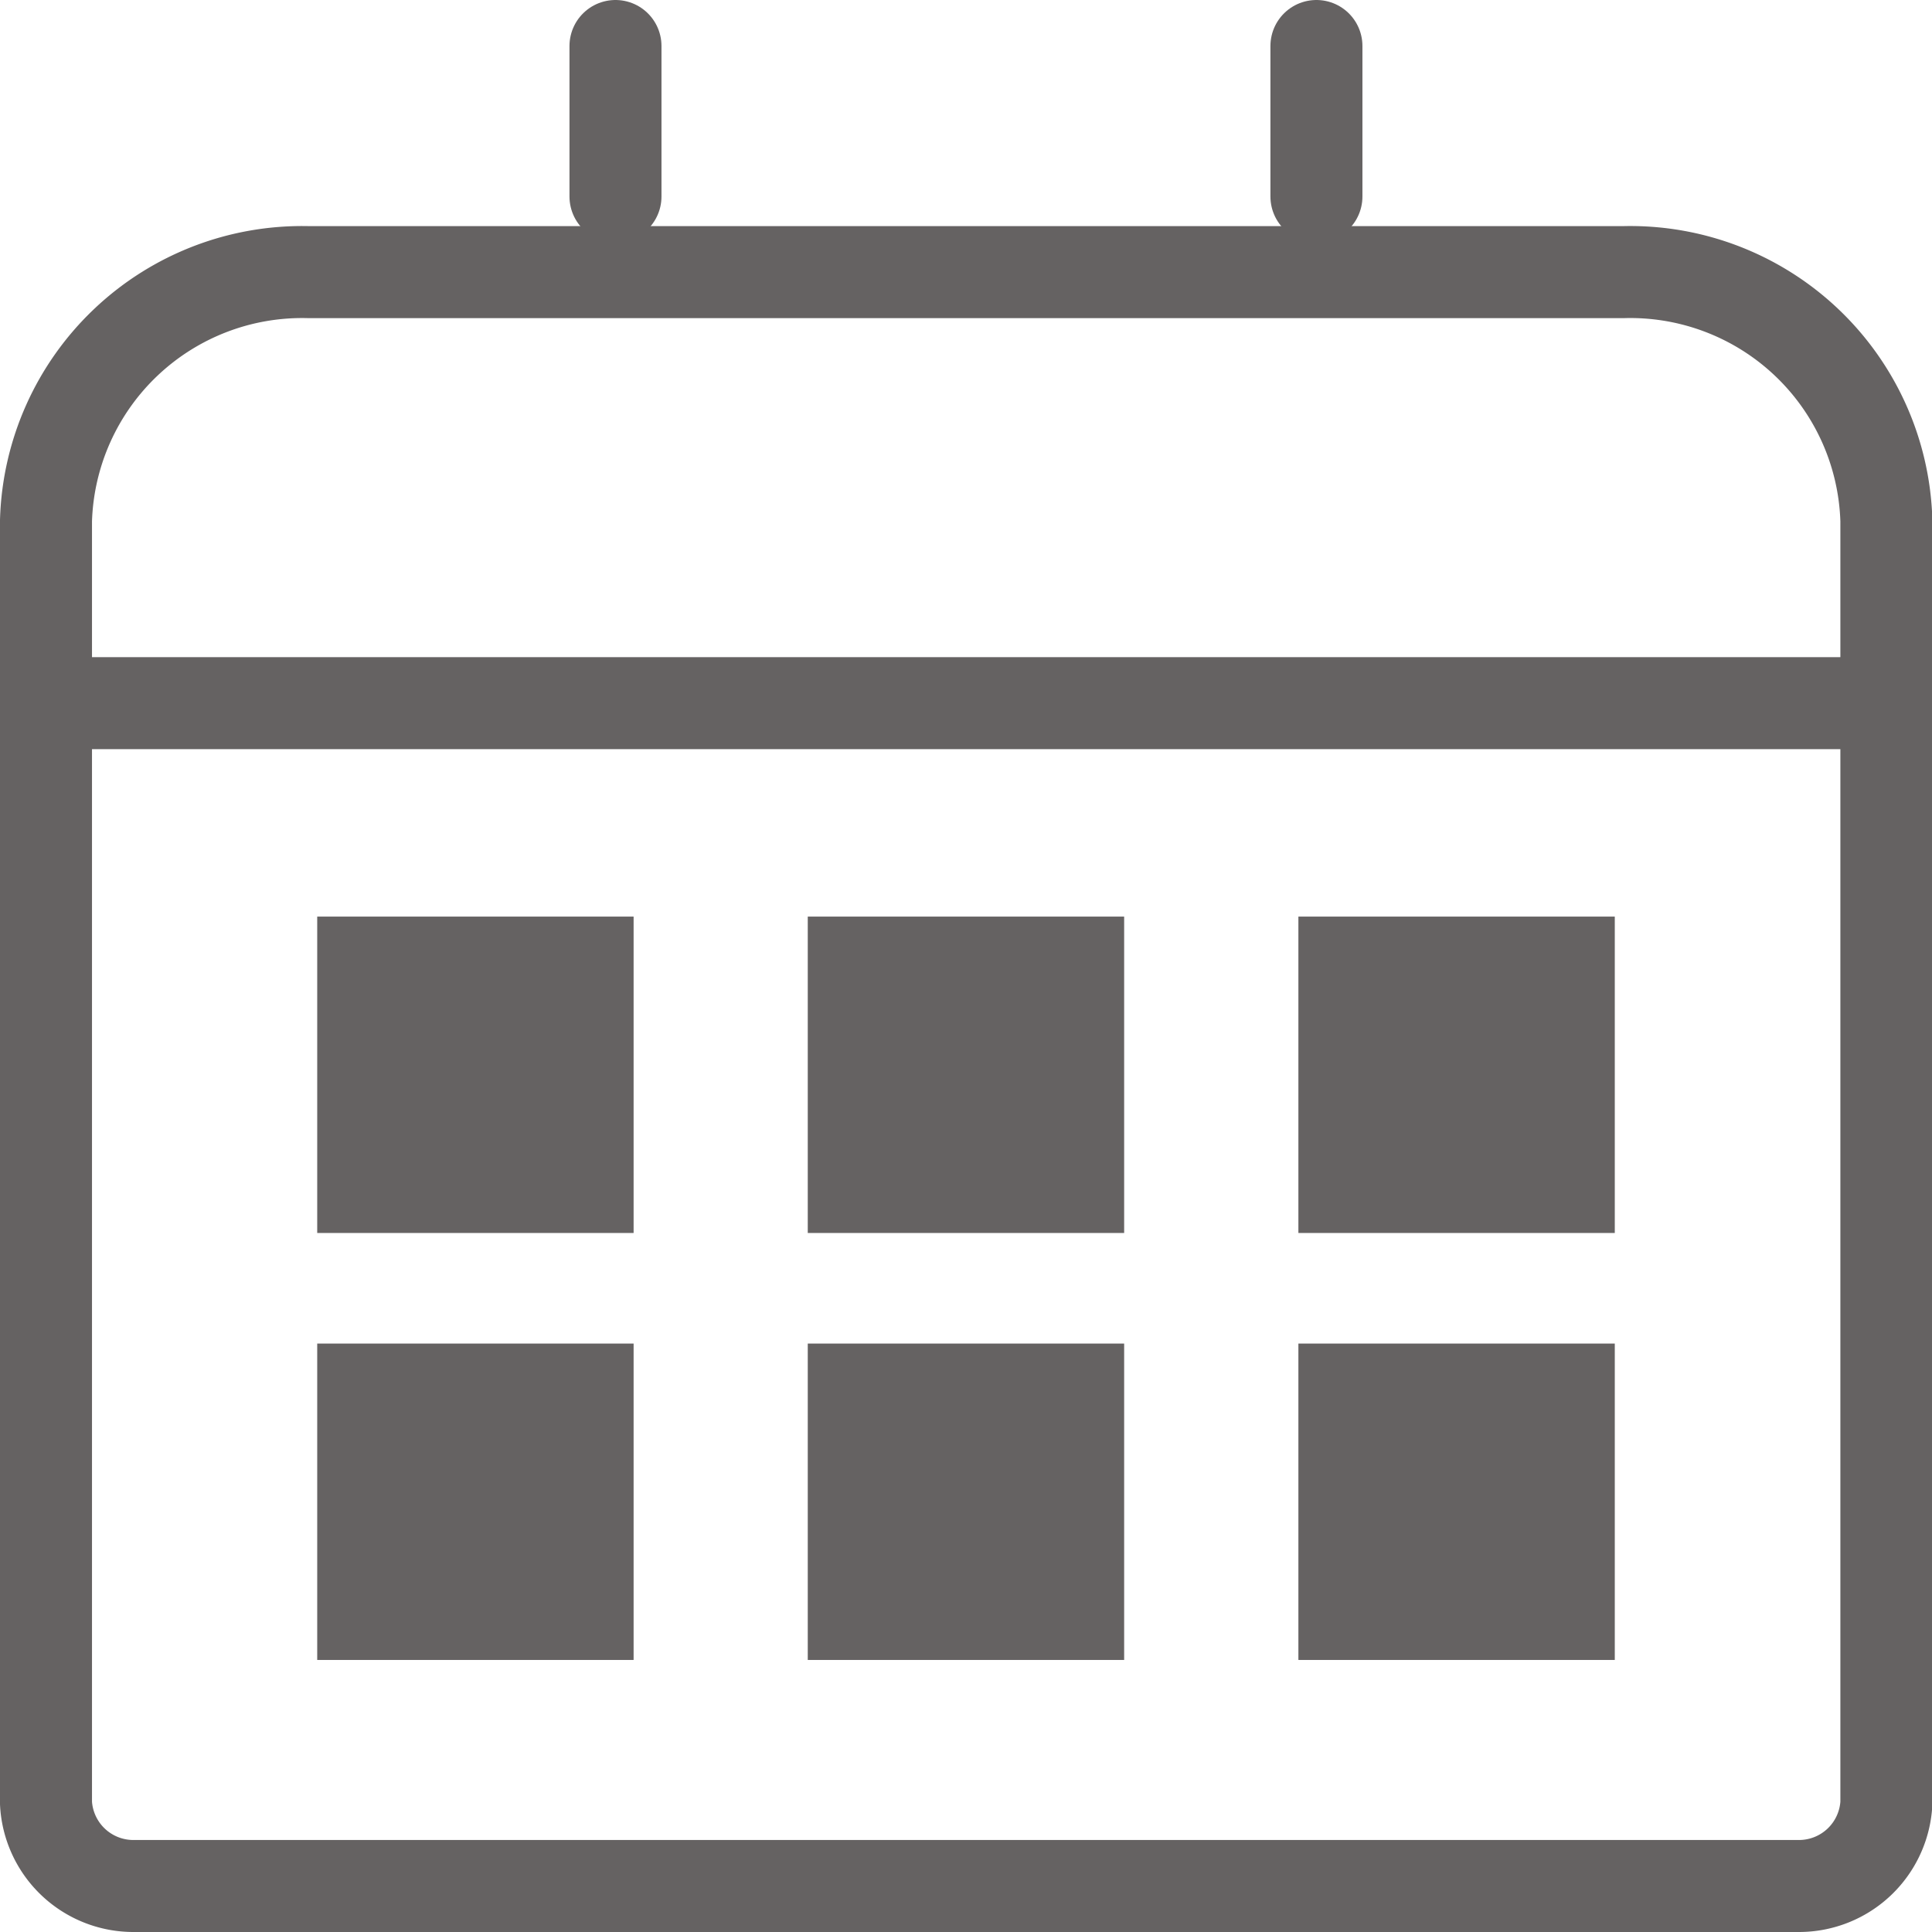 <svg xmlns="http://www.w3.org/2000/svg" width="21" height="21" viewBox="0 0 21 21">
  <g id="Group_20" data-name="Group 20" transform="translate(-1544.5 -915.5)" opacity="0.7">
    <path id="Path_8" data-name="Path 8" d="M11.952,33.542h18.1a.951.951,0,0,0,.952-.9V18.7A2.785,2.785,0,0,0,28.143,16H13.857A2.785,2.785,0,0,0,11,18.7V32.642A.951.951,0,0,0,11.952,33.542Z" transform="translate(1534 902.458)" fill="none" stroke="#231f20" stroke-miterlimit="10" stroke-width="1"/>
    <line id="Line_10" data-name="Line 10" y2="1.636" transform="translate(1551.19 916)" fill="none" stroke="#231f20" stroke-linecap="round" stroke-miterlimit="10" stroke-width="1"/>
    <line id="Line_11" data-name="Line 11" y2="1.636" transform="translate(1558.809 916)" fill="none" stroke="#231f20" stroke-linecap="round" stroke-miterlimit="10" stroke-width="1"/>
    <path id="Path_9" data-name="Path 9" d="M0,0H20" transform="translate(1545 923.143)" fill="none" stroke="#231f20" stroke-width="1"/>
    <rect id="Rectangle_28" data-name="Rectangle 28" width="3.439" height="3.439" transform="translate(1553.28 925.463)" fill="#231f20"/>
    <rect id="Rectangle_29" data-name="Rectangle 29" width="3.439" height="3.439" transform="translate(1558.613 925.463)" fill="#231f20"/>
    <rect id="Rectangle_30" data-name="Rectangle 30" width="3.439" height="3.439" transform="translate(1547.948 925.463)" fill="#231f20"/>
    <rect id="Rectangle_31" data-name="Rectangle 31" width="3.439" height="3.439" transform="translate(1553.28 930.104)" fill="#231f20"/>
    <rect id="Rectangle_32" data-name="Rectangle 32" width="3.439" height="3.439" transform="translate(1558.613 930.104)" fill="#231f20"/>
    <rect id="Rectangle_33" data-name="Rectangle 33" width="3.439" height="3.439" transform="translate(1547.948 930.104)" fill="#231f20"/>
  </g>
</svg>
